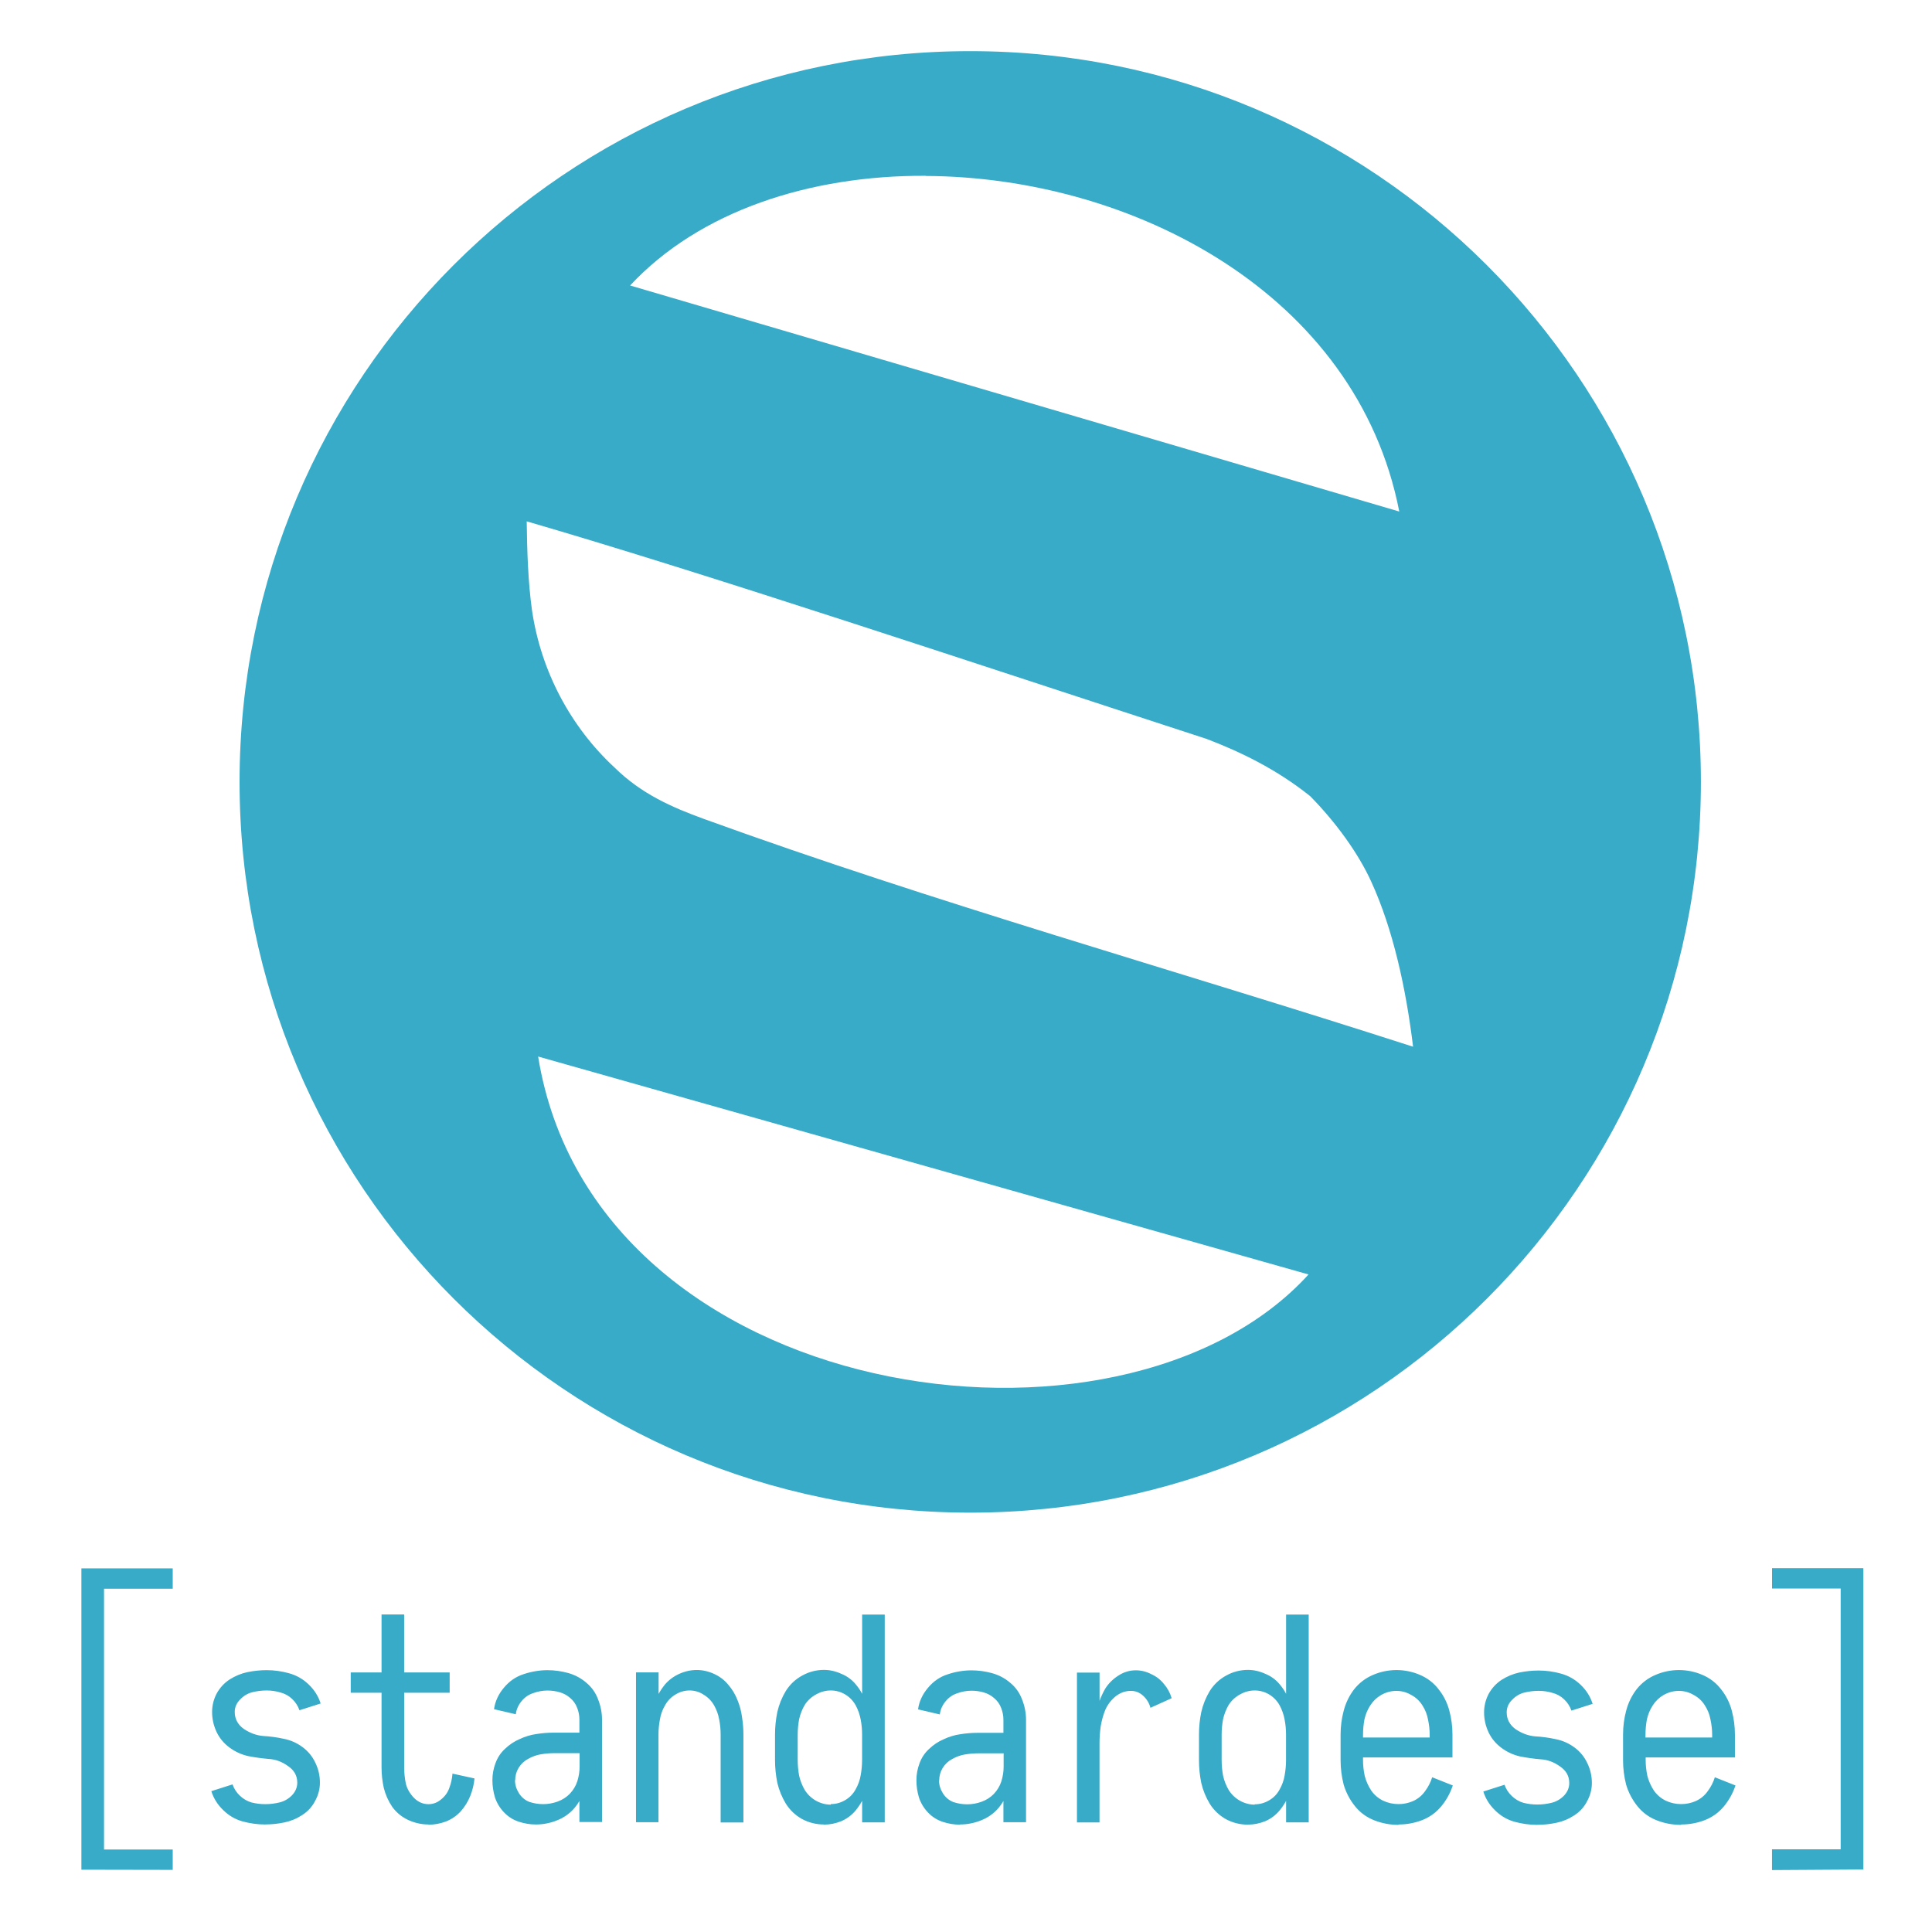 <svg xmlns="http://www.w3.org/2000/svg" width="377.953" height="377.953" viewBox="0 0 100 100" fill="#37abc8"><path d="M50.214 2.647C29.324 2.647 12.4 19.58 12.4 40.47s16.934 37.824 37.824 37.824S88.038 61.36 88.038 40.47 71.104 2.647 50.214 2.647zm-2.3 6.46c10.694.052 22.313 6.08 24.512 17.37l-39.812-11.7c3.592-3.856 9.3-5.707 15.3-5.678zm-20.65 17.878c9.306 2.704 23.03 7.3 35.187 11.26 1.75.667 3.625 1.57 5.367 2.967 1.3 1.323 2.475 2.925 3.153 4.413 1.145 2.496 1.806 5.566 2.17 8.553-12.458-4.016-24.686-7.43-36.687-11.783-1.696-.615-3.263-1.308-4.648-2.67-2.27-2.105-3.805-4.976-4.27-8.135-.208-1.502-.252-3.056-.274-4.604zm.58 27.698L67.73 65.966c-9.7 10.66-36.966 6.74-39.877-11.282zM4.213 96.775V81.178H8.94v1.053H5.384v13.5H8.94v1.053zm9.51-2.34q-.585 0-1.17-.16-.57-.16-1-.585-.44-.424-.614-.98l1.097-.35q.117.337.38.585.263.25.6.35.35.088.717.088.366 0 .732-.088.366-.088.644-.366.278-.293.278-.658 0-.54-.483-.863-.468-.337-1-.366-.527-.044-1.053-.146-.527-.117-.966-.44-.44-.322-.673-.805-.234-.497-.234-1.04 0-.497.234-.95.25-.454.673-.732.44-.278.922-.38.497-.102.995-.102.585 0 1.156.16.585.16 1.024.585.44.424.615.98l-1.097.35q-.117-.337-.38-.585-.263-.25-.614-.337-.337-.102-.702-.102-.366 0-.732.088-.366.088-.644.38-.278.278-.278.644 0 .54.468.878.483.322 1 .366.54.03 1.068.146.527.102.966.424.44.322.673.82.234.483.234 1.024 0 .497-.25.95-.234.454-.673.732-.424.278-.922.38-.483.102-.98.102zm8.456 0q-.54 0-1.053-.234-.497-.234-.82-.673-.307-.454-.44-.98-.117-.527-.117-1.068v-3.863h-1.595v-1.053h1.595v-3h1.17v3h2.356v1.053H20.92v3.863q0 .424.088.85.102.4.424.732.322.322.746.322.366 0 .658-.25.307-.25.424-.6.132-.35.16-.732l1.14.25q-.044.468-.22.907-.176.44-.497.8-.322.35-.775.527-.44.16-.892.16zm5.56 0q-.454 0-.892-.146-.44-.146-.76-.483-.322-.337-.468-.775-.132-.44-.132-.892 0-.454.16-.878.16-.44.497-.746.337-.322.746-.497.424-.2.863-.263.454-.073.907-.073h1.33v-.673q0-.322-.117-.615-.117-.307-.366-.512-.234-.205-.54-.293-.307-.088-.63-.088-.366 0-.732.132-.366.117-.614.424-.25.307-.293.673l-1.127-.263q.088-.614.512-1.112.424-.512 1.024-.702.614-.205 1.23-.205.54 0 1.068.146.527.146.936.497.424.35.614.863.205.512.205 1.053v5.3h-1.17V93.22q-.102.176-.234.337-.366.44-.907.658-.54.22-1.112.22zm-1.083-2.297q0 .35.2.673.205.322.54.454.35.117.717.117.38 0 .746-.132.366-.132.63-.4.278-.293.395-.658.117-.38.117-.76v-.688h-1.33q-.337 0-.688.06-.337.06-.644.234-.307.16-.497.468-.176.293-.176.644zm6.263 2.18v-7.754h1.17v1.112q.146-.263.337-.497.307-.35.732-.54.44-.2.907-.2.454 0 .892.2.44.2.732.556.307.35.483.8.176.424.234.878.073.454.073.922v4.536H37.3v-4.55q0-.395-.073-.775-.073-.395-.263-.732-.2-.35-.54-.556-.337-.22-.732-.22-.395 0-.746.22-.337.205-.527.556-.2.337-.263.732-.073.38-.073.775v4.536zm9.73.117q-.6 0-1.127-.278-.527-.293-.85-.805-.307-.512-.44-1.083-.117-.585-.117-1.17V89.78q0-.585.117-1.156.132-.585.44-1.097.322-.512.85-.8.527-.293 1.127-.293.454 0 .892.2.44.176.746.54.2.234.337.497v-4.1h1.17v10.754h-1.17v-1.112q-.146.263-.337.497-.307.366-.746.556-.44.176-.892.176zM43 93.38q.395 0 .746-.205.35-.205.54-.556.2-.35.263-.732.073-.395.073-.8V89.78q0-.395-.073-.775-.073-.395-.263-.746-.2-.35-.54-.556-.35-.205-.746-.205-.395 0-.76.205-.366.2-.585.54-.205.35-.293.746-.073.395-.073.8v1.317q0 .395.073.8.088.395.293.746.22.35.585.556.366.2.76.2zm2.063-2.2v-.06zm4.623 3.264q-.454 0-.892-.146-.44-.146-.76-.483-.322-.337-.468-.775-.132-.44-.132-.892 0-.454.16-.878.16-.44.497-.746.337-.322.746-.497.424-.2.863-.263.454-.073.907-.073h1.33v-.673q0-.322-.117-.615-.117-.307-.366-.512-.234-.205-.54-.293-.307-.088-.63-.088-.366 0-.732.132-.366.117-.614.424-.25.307-.293.673l-1.127-.263q.088-.615.512-1.112.424-.512 1.024-.702.614-.205 1.23-.205.54 0 1.068.146.527.146.936.497.424.35.614.863.205.512.205 1.053v5.3h-1.17V93.22q-.102.176-.234.337-.366.44-.907.658-.54.22-1.112.22zm-1.083-2.297q0 .35.2.673.205.322.54.454.35.117.717.117.38 0 .746-.132.366-.132.63-.4.278-.293.395-.658.117-.38.117-.76v-.688h-1.33q-.337 0-.688.06-.337.06-.644.234-.307.16-.497.468-.176.293-.176.644zm7.14 2.18v-7.754h1.17v1.463q.117-.322.293-.63.25-.4.673-.673.424-.278.907-.278.424 0 .805.2.395.176.658.512.278.322.395.732l-1.097.497q-.088-.35-.366-.614-.278-.263-.644-.263-.44 0-.805.293-.35.293-.527.702-.16.4-.234.85-.06.424-.06.863v4.1zm8.85.117q-.6 0-1.127-.278-.527-.293-.85-.805-.307-.512-.44-1.083-.117-.585-.117-1.17V89.78q0-.585.117-1.156.132-.585.44-1.097.322-.512.85-.8.527-.293 1.127-.293.454 0 .892.2.44.176.746.54.2.234.337.497v-4.1h1.17v10.754h-1.17v-1.112q-.146.263-.337.497-.307.366-.746.556-.44.176-.892.176zm.35-1.053q.395 0 .746-.205.35-.205.54-.556.2-.35.263-.732.073-.395.073-.8V89.78q0-.395-.073-.775-.073-.395-.263-.746-.2-.35-.54-.556-.35-.205-.746-.205-.395 0-.76.205-.366.2-.585.54-.205.35-.293.746-.073.395-.073.8v1.317q0 .395.073.8.088.395.293.746.22.35.585.556.366.2.76.2zm2.063-2.2v-.06zm5.372 3.263q-.644 0-1.244-.234-.6-.234-1-.732-.4-.497-.585-1.112-.16-.63-.16-1.258V89.78q0-.63.16-1.23.16-.615.54-1.112.395-.497.98-.746.585-.25 1.214-.25.63 0 1.214.25.585.25.966.746.395.497.556 1.112.16.6.16 1.23v1.185h-4.63v.132q0 .4.088.82.102.4.337.76.234.337.615.527.38.176.8.176.395 0 .76-.16.38-.176.614-.512.25-.337.366-.717l1.068.424q-.2.6-.6 1.083-.4.483-1 .717-.585.22-1.2.22zm-1.83-4.52h3.453v-.132q0-.4-.088-.805-.073-.395-.293-.732-.22-.35-.585-.54-.35-.205-.76-.205-.4 0-.775.205-.35.2-.57.54-.22.337-.307.732-.073.395-.073.805zm9.013 4.52q-.585 0-1.17-.16-.57-.16-1-.585-.44-.424-.614-.98l1.097-.35q.117.337.38.585.263.25.6.35.35.088.717.088.366 0 .732-.088.366-.088.644-.366.278-.293.278-.658 0-.54-.483-.863-.468-.337-1-.366-.527-.044-1.053-.146-.527-.117-.966-.44-.44-.322-.673-.805-.234-.497-.234-1.04 0-.497.234-.95.25-.454.673-.732.44-.278.922-.38.497-.102.995-.102.585 0 1.156.16.585.16 1.024.585.44.424.614.98l-1.097.35q-.117-.337-.38-.585-.263-.25-.615-.337-.337-.102-.702-.102-.366 0-.732.088-.366.088-.644.38-.278.278-.278.644 0 .54.468.878.483.322 1 .366.54.03 1.068.146.527.102.966.424.44.322.673.82.234.483.234 1.024 0 .497-.25.95-.234.454-.673.732-.424.278-.922.38-.483.102-.98.102zm7.437 0q-.644 0-1.244-.234-.6-.234-1-.732-.4-.497-.585-1.112-.16-.63-.16-1.258V89.78q0-.63.16-1.23.16-.615.54-1.112.395-.497.98-.746.585-.25 1.214-.25.63 0 1.214.25.585.25.966.746.395.497.556 1.112.16.6.16 1.23v1.185h-4.62v.132q0 .4.088.82.102.4.337.76.234.337.615.527.38.176.8.176.395 0 .76-.16.38-.176.615-.512.25-.337.366-.717l1.068.424q-.2.6-.6 1.083-.4.483-1 .717-.585.22-1.2.22zm-1.83-4.52h3.453v-.132q0-.4-.088-.805-.073-.395-.293-.732-.22-.35-.585-.54-.35-.205-.76-.205-.4 0-.775.205-.35.2-.57.54-.22.337-.307.732-.073.395-.073.805zm6.55 6.86V95.72h3.555v-13.5H91.72v-1.053h4.726v15.597z"/></svg>